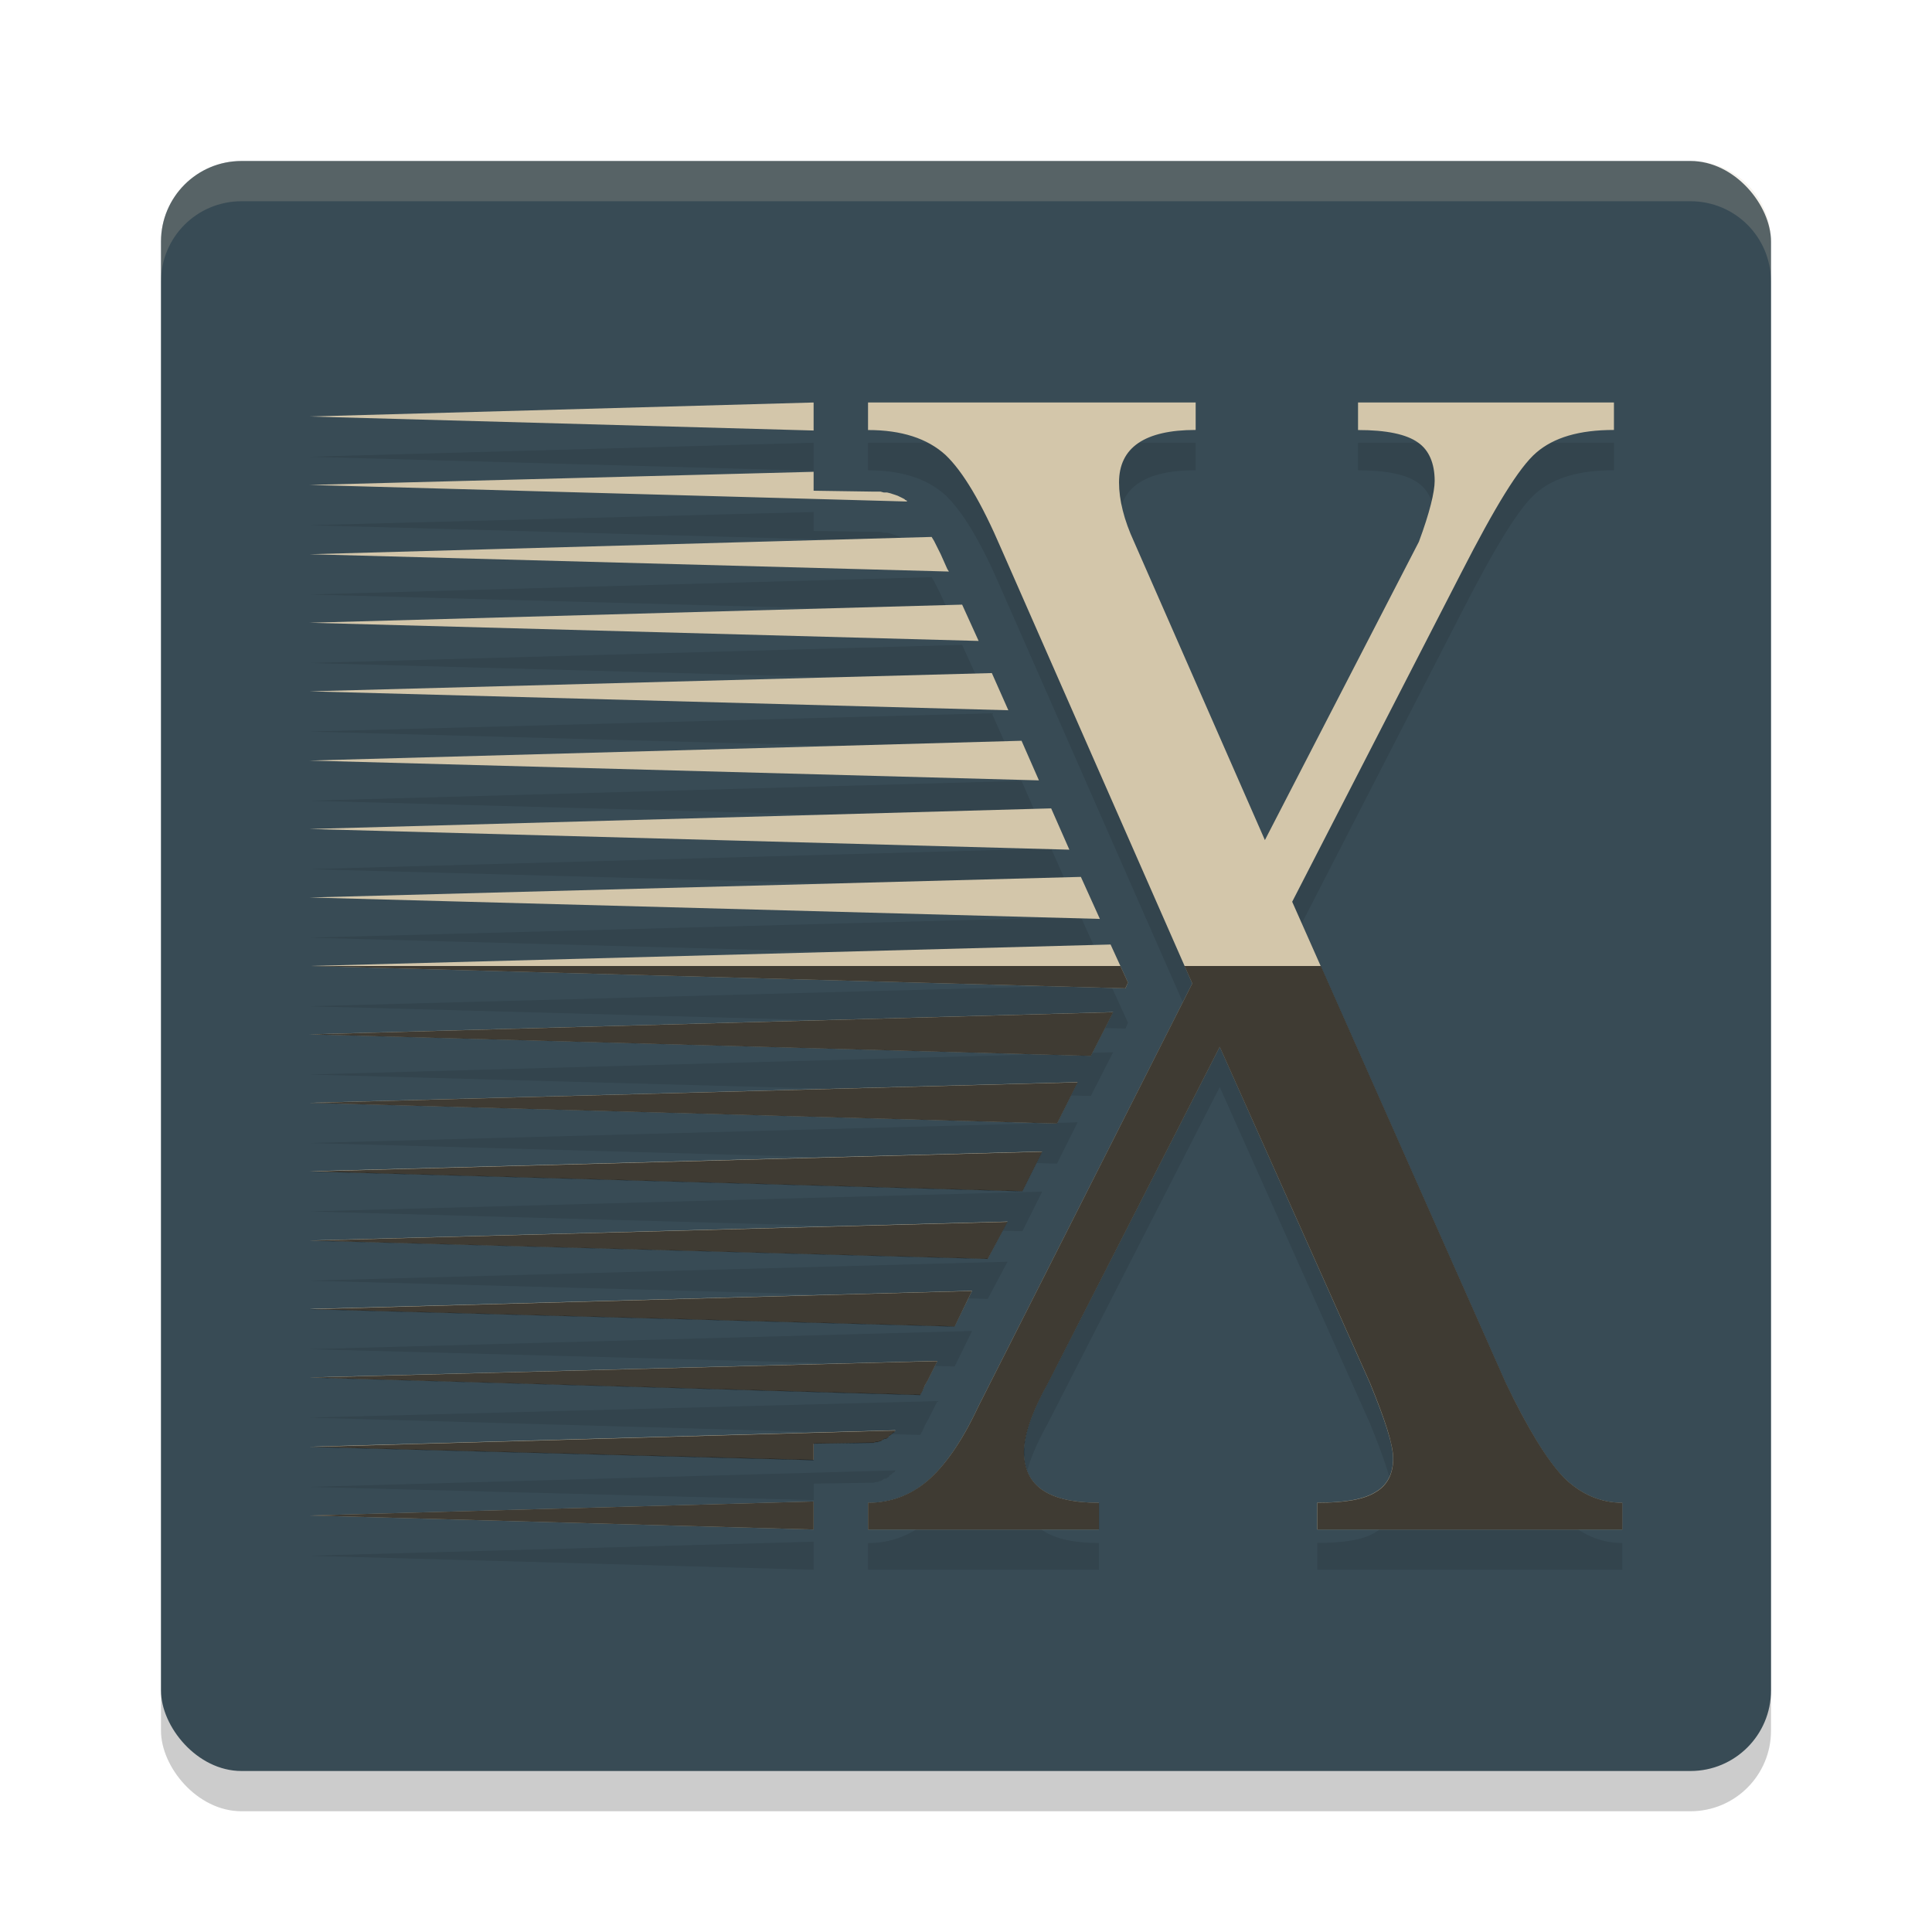 <svg xmlns="http://www.w3.org/2000/svg" width="24" height="24" version="1">
 <rect style="opacity:0.2" width="20" height="20" x="2" y="2.5" rx="1" ry="1"/>
 <rect style="fill:#384b55" width="20" height="20" x="2" y="2" rx="1" ry="1"/>
 <path style="opacity:0.2;fill:#d3c6aa" d="M 3,2 C 2.446,2 2,2.446 2,3 v 0.5 c 0,-0.554 0.446,-1 1,-1 h 18 c 0.554,0 1,0.446 1,1 V 3 C 22,2.446 21.554,2 21,2 Z"/>
 <path style="opacity:0.1" d="M 10.107,5.5 3.846,5.674 10.107,5.848 Z m 0.676,0 v 0.342 c 0.414,0 0.736,0.103 0.963,0.31 0.217,0.207 0.445,0.59 0.694,1.17 l 2.371,5.395 -2.661,5.261 c -0.207,0.445 -0.425,0.745 -0.632,0.921 -0.207,0.176 -0.455,0.27 -0.735,0.27 V 19.5 h 2.868 v -0.332 c -0.621,0 -0.932,-0.207 -0.932,-0.632 0,-0.217 0.103,-0.507 0.3,-0.86 l 2.133,-4.173 1.864,4.173 c 0.186,0.456 0.29,0.766 0.29,0.942 0,0.186 -0.072,0.332 -0.217,0.415 -0.145,0.093 -0.383,0.134 -0.725,0.134 V 19.5 h 3.789 v -0.332 c -0.28,0 -0.528,-0.114 -0.735,-0.321 -0.207,-0.217 -0.445,-0.611 -0.715,-1.17 l -2.651,-5.975 2.102,-4.09 c 0.414,-0.808 0.714,-1.305 0.932,-1.491 0.217,-0.186 0.529,-0.28 0.963,-0.28 V 5.5 h -3.179 v 0.342 c 0.352,0 0.602,0.052 0.746,0.156 0.135,0.093 0.206,0.258 0.206,0.476 0,0.135 -0.061,0.393 -0.196,0.756 L 15.713,10.936 14.087,7.229 C 13.963,6.96 13.901,6.711 13.901,6.493 c 0,-0.435 0.321,-0.652 0.952,-0.652 V 5.5 Z M 10.107,6.361 3.846,6.524 11.266,6.73 v -0.01 l -0.021,-0.01 -0.01,-0.01 -0.021,-0.011 -0.02,-0.01 -0.021,-0.01 -0.02,-0.01 -0.031,-0.011 -0.031,-0.01 -0.03,-0.01 -0.041,-0.01 h -0.041 l -0.041,-0.011 h -0.041 -0.051 L 10.107,6.596 Z m 1.466,0.809 -7.727,0.215 7.942,0.215 -0.02,-0.031 -0.041,-0.092 -0.041,-0.092 -0.041,-0.082 -0.041,-0.082 z M 11.952,8.011 3.846,8.236 12.157,8.462 Z M 12.321,8.861 3.846,9.088 12.526,9.323 Z m 0.369,0.84 -8.845,0.246 9.06,0.246 z m 0.368,0.84 -9.213,0.256 9.439,0.257 z m 0.369,0.851 -9.582,0.256 9.818,0.266 z m 0.369,0.84 L 3.846,12.5 l 10.135,0.277 0.031,-0.072 z m 0.031,0.84 -9.982,0.276 9.705,0.267 z m -0.441,0.87 -9.541,0.257 9.285,0.256 z m -0.44,0.861 -9.101,0.246 8.855,0.246 z m -0.431,0.871 -8.67,0.235 8.425,0.226 z m -0.44,0.86 -8.23,0.226 8.014,0.215 z m -0.43,0.871 -7.799,0.205 7.584,0.215 0.03,-0.051 0.031,-0.072 0.041,-0.072 z m -0.523,0.861 -7.276,0.205 6.262,0.163 v -0.204 l 0.707,-0.011 h 0.02 0.021 l 0.02,-0.01 h 0.011 0.02 l 0.021,-0.01 h 0.01 l 0.02,-0.01 0.011,-0.011 0.02,-0.01 h 0.021 l 0.01,-0.01 0.02,-0.01 0.01,-0.021 0.021,-0.01 0.02,-0.021 0.021,-0.01 z M 10.107,19.152 3.846,19.326 10.107,19.5 Z"/>
 <path style="fill:#d3c6aa" d="M 10.107,5 3.846,5.174 10.107,5.348 Z m 0.676,0 v 0.342 c 0.414,0 0.736,0.103 0.963,0.31 0.217,0.207 0.445,0.59 0.694,1.17 l 2.371,5.395 -2.661,5.261 c -0.207,0.445 -0.425,0.745 -0.632,0.921 -0.207,0.176 -0.455,0.27 -0.735,0.27 V 19 h 2.868 v -0.332 c -0.621,0 -0.932,-0.207 -0.932,-0.632 0,-0.217 0.103,-0.507 0.3,-0.86 l 2.133,-4.173 1.864,4.173 c 0.186,0.456 0.29,0.766 0.29,0.942 0,0.186 -0.072,0.332 -0.217,0.415 -0.145,0.093 -0.383,0.134 -0.725,0.134 V 19 h 3.789 v -0.332 c -0.28,0 -0.528,-0.114 -0.735,-0.321 -0.207,-0.217 -0.445,-0.611 -0.715,-1.17 l -2.651,-5.975 2.102,-4.09 c 0.414,-0.808 0.714,-1.305 0.932,-1.491 0.217,-0.186 0.529,-0.28 0.963,-0.28 V 5 h -3.179 v 0.342 c 0.352,0 0.602,0.052 0.746,0.156 0.135,0.093 0.206,0.258 0.206,0.476 0,0.135 -0.061,0.393 -0.196,0.756 L 15.713,10.436 14.087,6.729 C 13.963,6.46 13.901,6.211 13.901,5.993 c 0,-0.435 0.321,-0.652 0.952,-0.652 V 5 Z M 10.107,5.861 3.846,6.024 11.266,6.23 v -0.01 l -0.021,-0.01 -0.01,-0.01 -0.021,-0.011 -0.02,-0.01 -0.021,-0.01 -0.02,-0.01 -0.031,-0.011 -0.031,-0.01 -0.03,-0.01 -0.041,-0.01 h -0.041 l -0.041,-0.011 h -0.041 -0.051 L 10.107,6.096 Z m 1.466,0.809 -7.727,0.215 7.942,0.215 -0.02,-0.031 -0.041,-0.092 -0.041,-0.092 -0.041,-0.082 -0.041,-0.082 z M 11.952,7.511 3.846,7.736 12.157,7.962 Z M 12.321,8.361 3.846,8.588 12.526,8.823 Z M 12.69,9.202 3.846,9.448 12.906,9.694 Z m 0.368,0.84 -9.213,0.256 9.439,0.257 z m 0.369,0.851 -9.582,0.256 9.818,0.266 z m 0.369,0.84 L 3.846,12 l 10.135,0.277 0.031,-0.072 z m 0.031,0.84 -9.982,0.276 9.705,0.267 z m -0.441,0.87 -9.541,0.257 9.285,0.256 z m -0.44,0.861 -9.101,0.246 8.855,0.246 z m -0.431,0.871 -8.67,0.235 8.425,0.226 z m -0.44,0.86 -8.23,0.226 8.014,0.215 z m -0.43,0.871 -7.799,0.205 7.584,0.215 0.03,-0.051 0.031,-0.072 0.041,-0.072 z m -0.523,0.861 -7.276,0.205 6.262,0.163 v -0.204 l 0.707,-0.011 h 0.02 0.021 l 0.02,-0.01 h 0.011 0.02 l 0.021,-0.01 h 0.01 l 0.02,-0.01 0.011,-0.011 0.02,-0.01 h 0.021 l 0.01,-0.01 0.02,-0.01 0.01,-0.021 0.021,-0.01 0.02,-0.021 0.021,-0.01 z M 10.107,18.652 3.846,18.826 10.107,19 Z"/>
 <path style="opacity:0.7" d="M 3.846 12 L 13.98 12.277 L 14.012 12.205 L 13.918 12 L 3.846 12 z M 14.715 12 L 14.811 12.217 L 12.15 17.479 C 11.943 17.924 11.725 18.222 11.518 18.398 C 11.31 18.574 11.063 18.668 10.783 18.668 L 10.783 19 L 13.652 19 L 13.652 18.668 C 13.031 18.668 12.721 18.462 12.721 18.037 C 12.721 17.82 12.823 17.53 13.02 17.178 L 15.152 13.004 L 17.018 17.178 C 17.204 17.633 17.307 17.943 17.307 18.119 C 17.307 18.306 17.235 18.452 17.09 18.535 C 16.945 18.628 16.707 18.668 16.365 18.668 L 16.365 19 L 20.154 19 L 20.154 18.668 C 19.875 18.668 19.627 18.555 19.42 18.348 C 19.213 18.13 18.974 17.737 18.705 17.178 L 16.408 12 L 14.715 12 z M 13.828 12.574 L 3.846 12.85 L 13.551 13.117 L 13.828 12.574 z M 13.387 13.445 L 3.846 13.701 L 13.131 13.957 L 13.387 13.445 z M 12.947 14.307 L 3.846 14.553 L 12.701 14.799 L 12.947 14.307 z M 12.516 15.178 L 3.846 15.412 L 12.27 15.639 L 12.516 15.178 z M 12.074 16.037 L 3.846 16.264 L 11.859 16.479 L 12.074 16.037 z M 11.645 16.908 L 3.846 17.113 L 11.43 17.33 L 11.461 17.277 L 11.49 17.207 L 11.531 17.135 L 11.645 16.908 z M 11.121 17.77 L 3.846 17.975 L 10.107 18.139 L 10.107 17.934 L 10.814 17.924 L 10.834 17.924 L 10.855 17.924 L 10.875 17.914 L 10.887 17.914 L 10.906 17.914 L 10.928 17.904 L 10.938 17.904 L 10.957 17.893 L 10.969 17.883 L 10.988 17.873 L 11.01 17.873 L 11.02 17.863 L 11.039 17.852 L 11.051 17.832 L 11.07 17.822 L 11.092 17.801 L 11.111 17.791 L 11.121 17.77 z M 10.107 18.652 L 3.846 18.826 L 10.107 19 L 10.107 18.652 z"/>
</svg>
